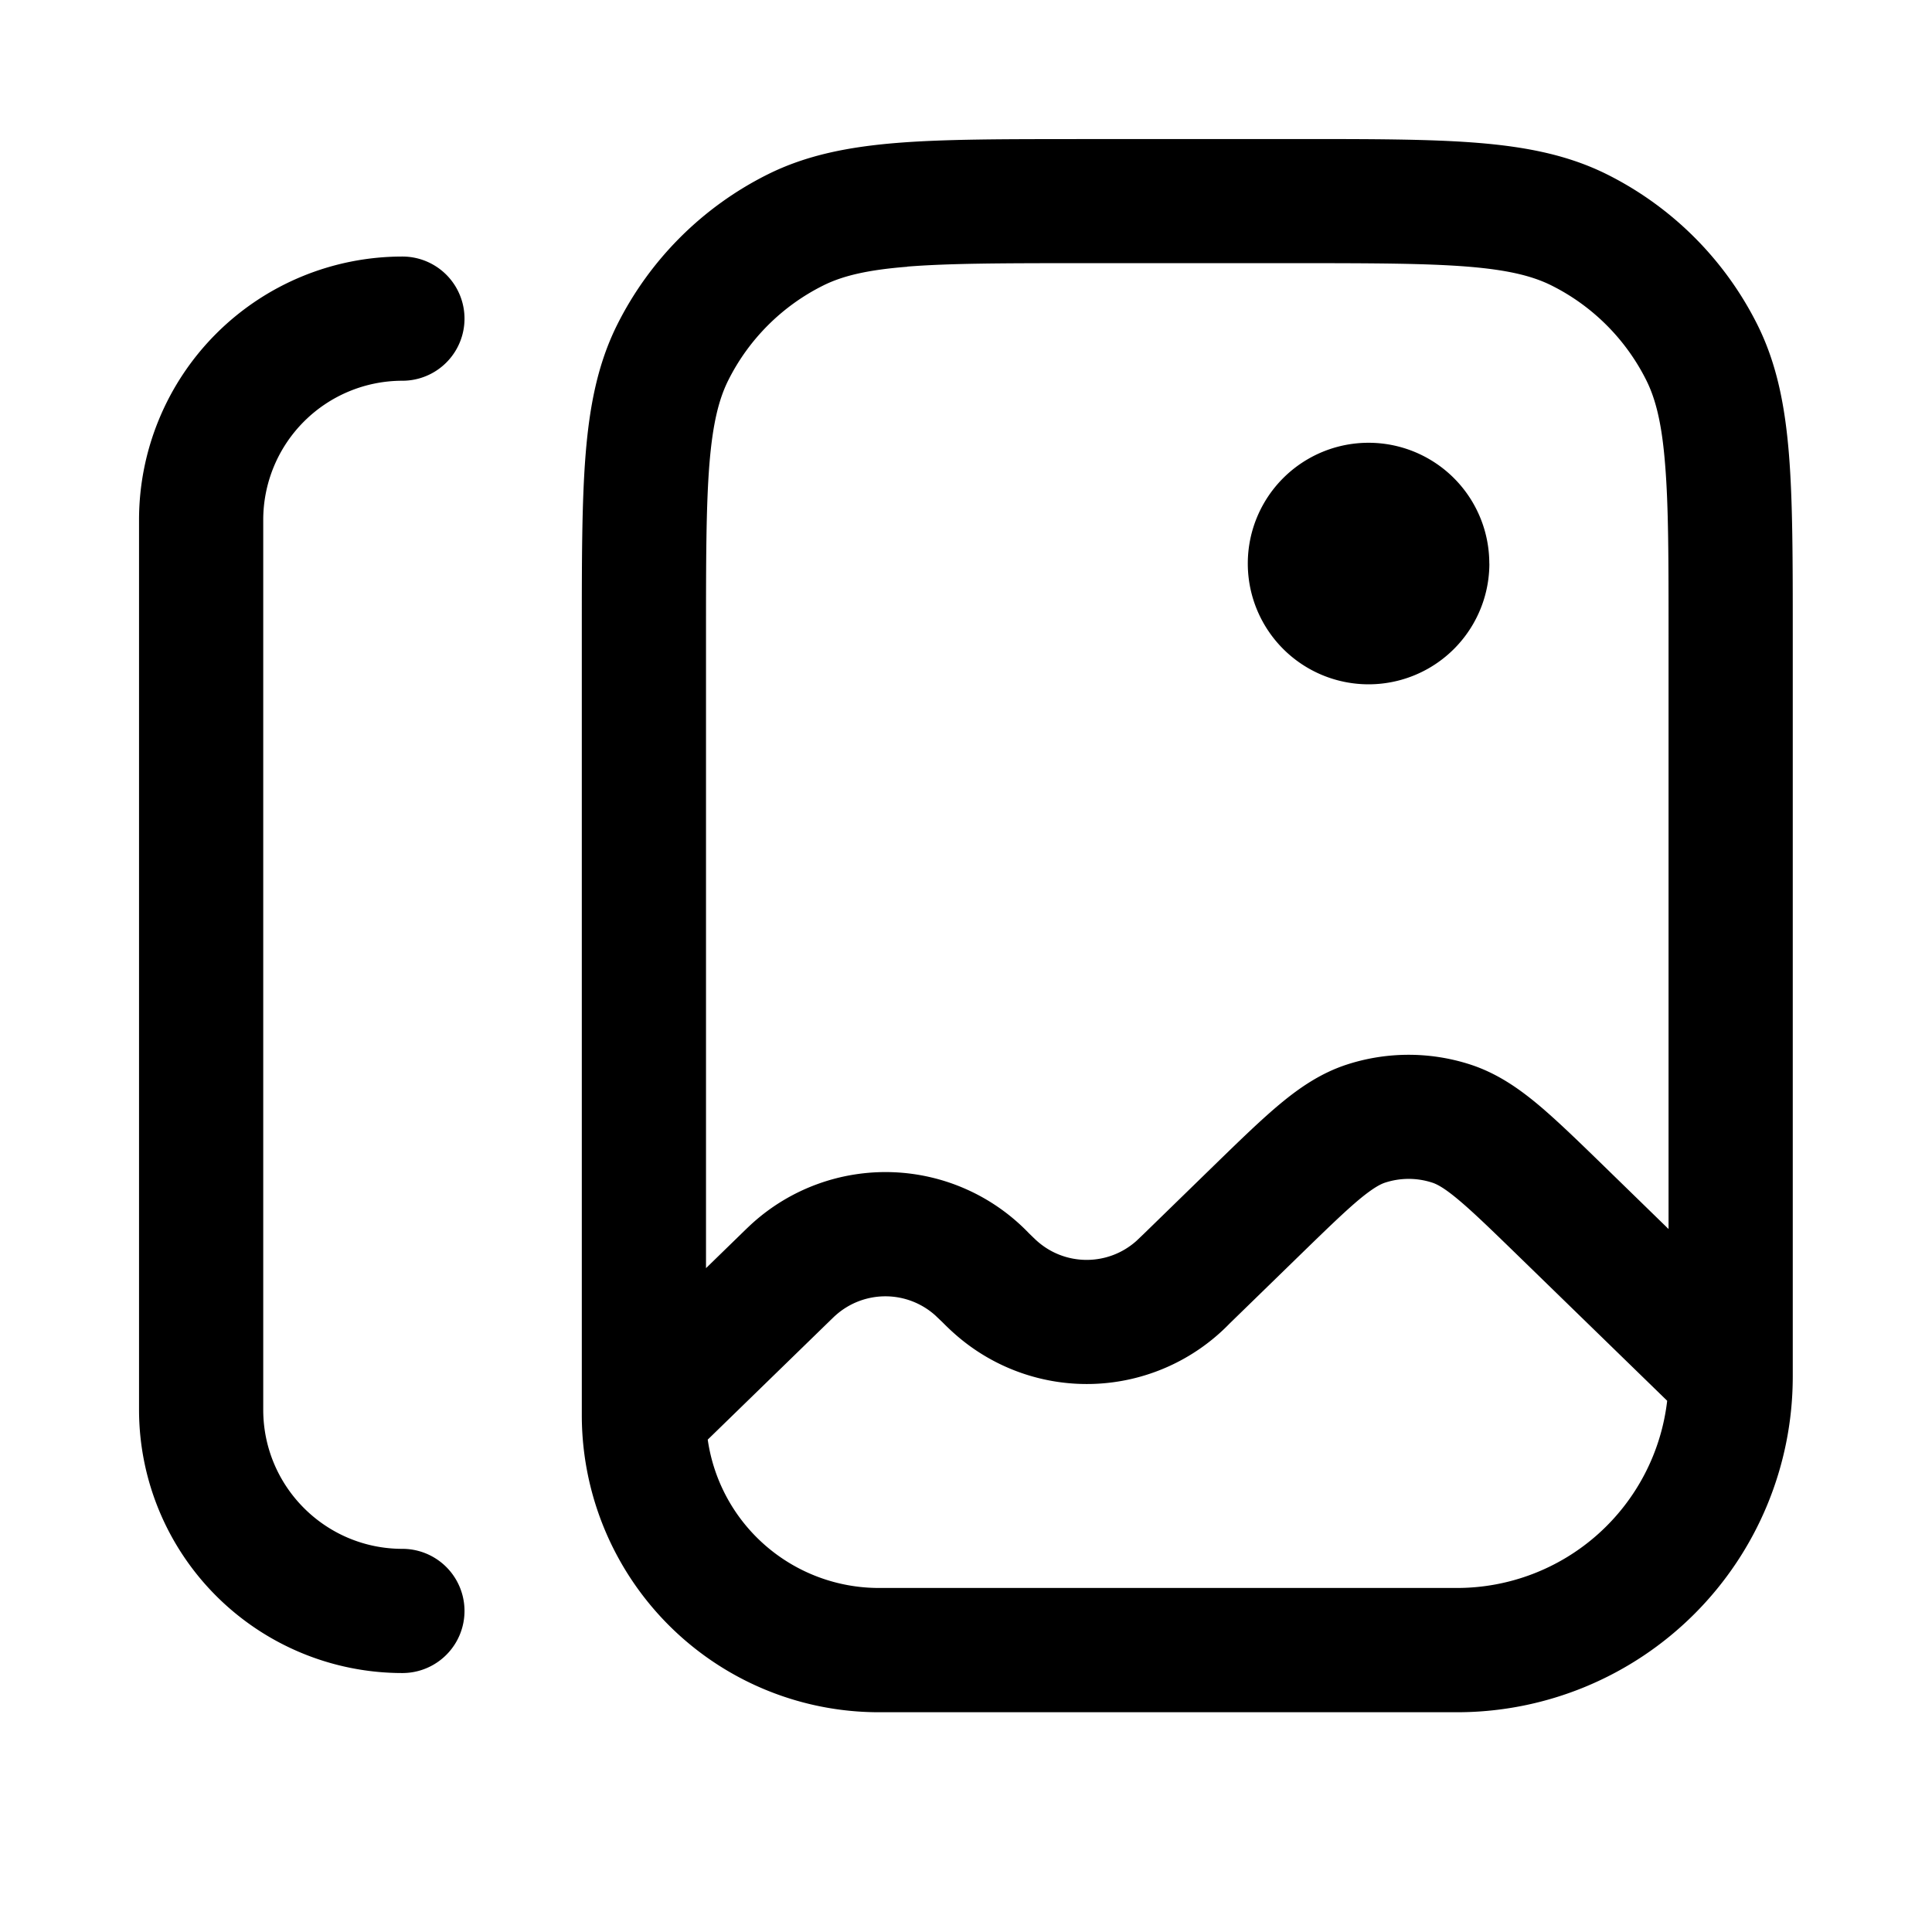 <svg xmlns="http://www.w3.org/2000/svg" fill="none" viewBox="0 0 28 28"><path fill="currentColor" fill-rule="evenodd" d="M15.598 2.015h3.218c1.059 0 1.908 0 2.594.055.706.057 1.317.176 1.882.458a4.87 4.87 0 0 1 2.177 2.177c.282.565.401 1.176.458 1.882.055.686.055 1.535.055 2.594v10.776a4.865 4.865 0 0 1-4.857 4.858h-8.387a4.305 4.305 0 0 1-4.306-4.306V9.182c0-1.059 0-1.908.055-2.594.057-.706.176-1.317.458-1.882a4.87 4.87 0 0 1 2.178-2.177c.564-.282 1.176-.401 1.88-.458.687-.055 1.536-.055 2.595-.055m-2.45 1.85c-.596.047-.948.137-1.22.273a3.07 3.07 0 0 0-1.373 1.372c-.136.272-.226.625-.274 1.22-.048.607-.049 1.383-.049 2.49v9.158l.526-.512c.059-.057.107-.104.153-.145a2.88 2.88 0 0 1 3.995.145l.012.012c.077.075.096.093.11.105.41.367 1.031.367 1.442 0l.11-.105 1.034-1.007c.36-.35.669-.65.942-.877.287-.238.592-.445.962-.566a2.9 2.9 0 0 1 1.794 0c.37.121.676.328.963.566.273.227.581.526.942.877l.965.94V9.219c0-1.106 0-1.882-.05-2.488-.047-.596-.137-.949-.273-1.221a3.07 3.07 0 0 0-1.372-1.372c-.272-.136-.625-.226-1.22-.274-.607-.048-1.383-.05-2.49-.05h-3.14c-1.107 0-1.883.002-2.489.05m11.014 16.437-2.176-2.117c-.392-.381-.649-.63-.86-.805-.204-.17-.307-.22-.374-.241a1.1 1.1 0 0 0-.673 0c-.067.021-.17.072-.374.24-.211.176-.468.425-.86.806l-1.022.995a2.883 2.883 0 0 1-3.995.145q-.068-.06-.153-.145l-.012-.012-.11-.105a1.083 1.083 0 0 0-1.442 0c-.014.012-.033.03-.11.105l-1.744 1.697a2.506 2.506 0 0 0 2.48 2.15h8.385a3.066 3.066 0 0 0 3.04-2.713M2.015 7.534a3.817 3.817 0 0 1 3.817-3.816.9.9 0 1 1 0 1.8 2.017 2.017 0 0 0-2.017 2.016v12.897c0 1.113.903 2.016 2.017 2.016a.9.9 0 1 1 0 1.8 3.817 3.817 0 0 1-3.817-3.816z" clip-rule="evenodd"/><path fill="currentColor" d="M21.585 8.167a1.75 1.75 0 1 1-3.501 0 1.75 1.75 0 0 1 3.5 0"/></svg>